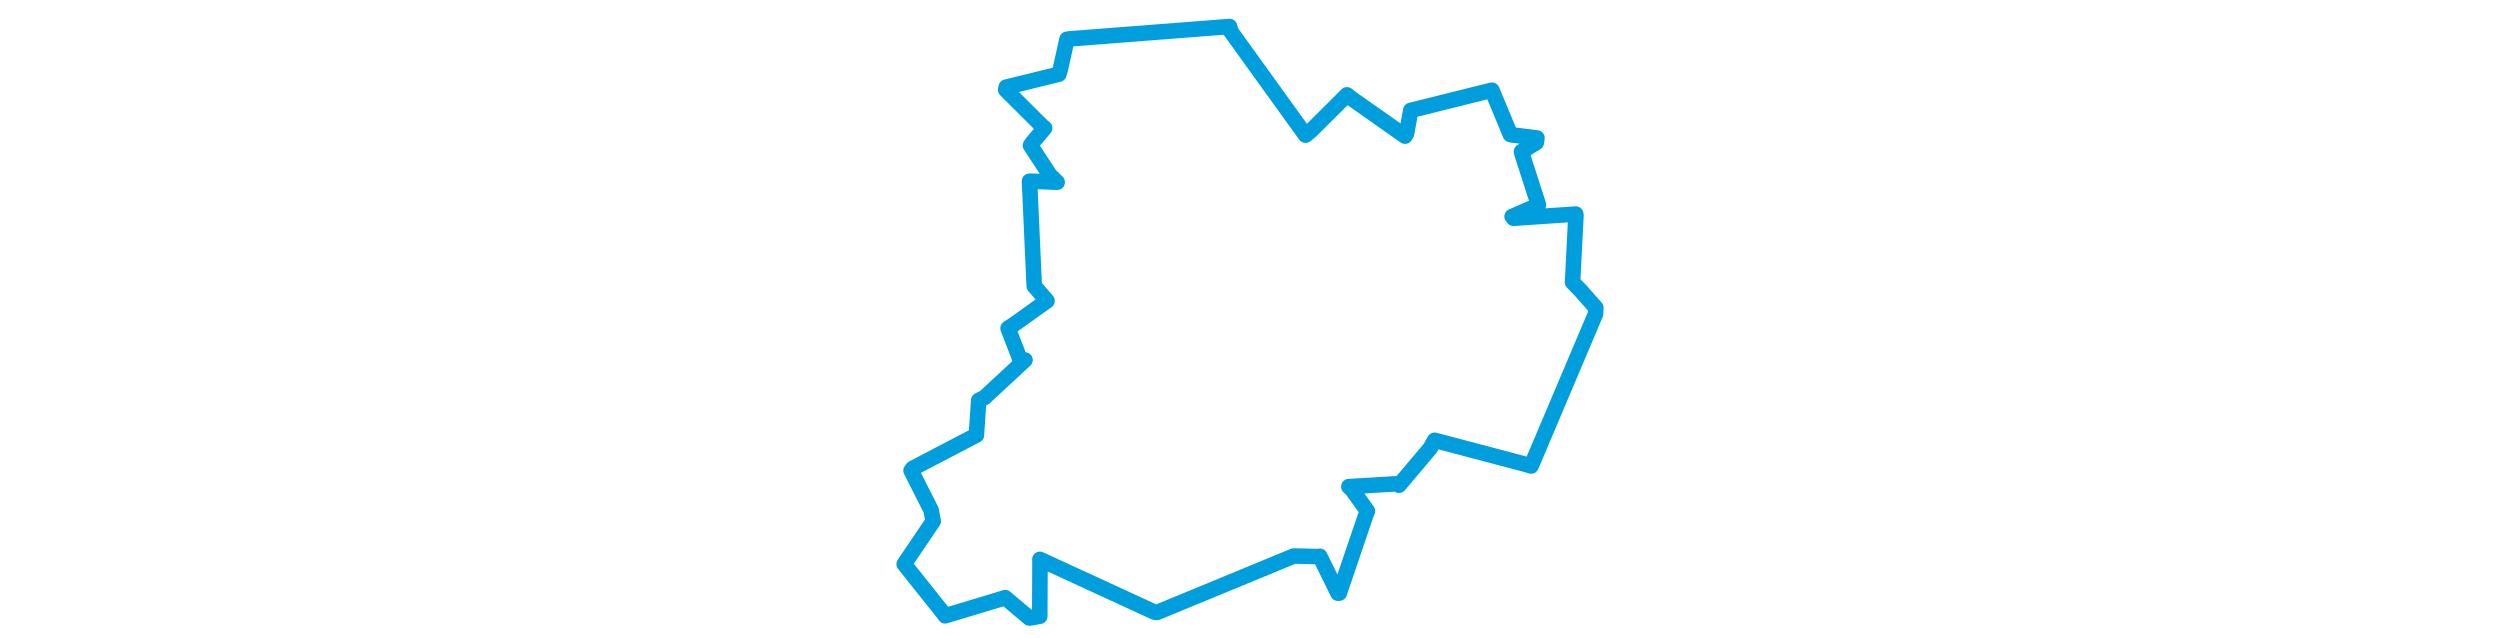 <svg viewBox="0 0 292.764 255.27" width="1000" xmlns="http://www.w3.org/2000/svg"><polygon points="8.053,225.64 24.211,245.899 24.45,246.318 46.278,239.739 48.434,239.04 58.134,247.217 62.283,246.513 62.378,225.098 62.341,223.752 108.208,244.866 109.169,244.983 162.844,222.84 163.906,222.407 173.921,222.634 174.304,222.504 181.568,237.273 182.092,237.25 192.566,206.447 193.351,204.433 187.194,195.829 185.925,194.654 205.089,193.502 205.98,194.092 218.462,179.297 220.24,176.12 257.346,185.92 258.831,186.393 284.607,125.551 284.711,123.109 278.563,116.154 275.399,112.895 276.763,86.129 276.684,85.627 251.797,87.31 251.222,86.6 261.326,82.22 261.77,81.932 255.291,61.894 254.978,60.657 260.91,57.022 261.162,55.188 250.901,53.911 250.528,53.821 243.253,36.301 243.144,36.075 210.876,44.108 210.694,44.134 209.002,53.409 208.391,54.448 186.748,39.209 185.171,37.941 170.773,52.279 168.601,54.062 138.778,12.682 138.204,10.606 74.135,15.555 73.173,15.712 70.473,27.91 69.947,29.672 48.883,34.845 48.646,35.893 63.494,50.693 64.235,51.214 59.063,57.415 58.568,58.164 66.301,69.99 69.25,72.889 58.816,72.472 58.188,72.497 60.076,114.42 65.201,120.325 52.374,129.491 49.609,131.342 54.763,144.637 56.379,143.997 40.08,159.097 37.87,160.14 36.979,173.371 36.957,174.032 11.486,187.331 10.807,188.231 18.804,204.01 19.673,208.471 8.053,225.64" stroke="#009edd" stroke-width="6.215px" fill="none" stroke-linejoin="round" vector-effect="non-scaling-stroke"></polygon></svg>